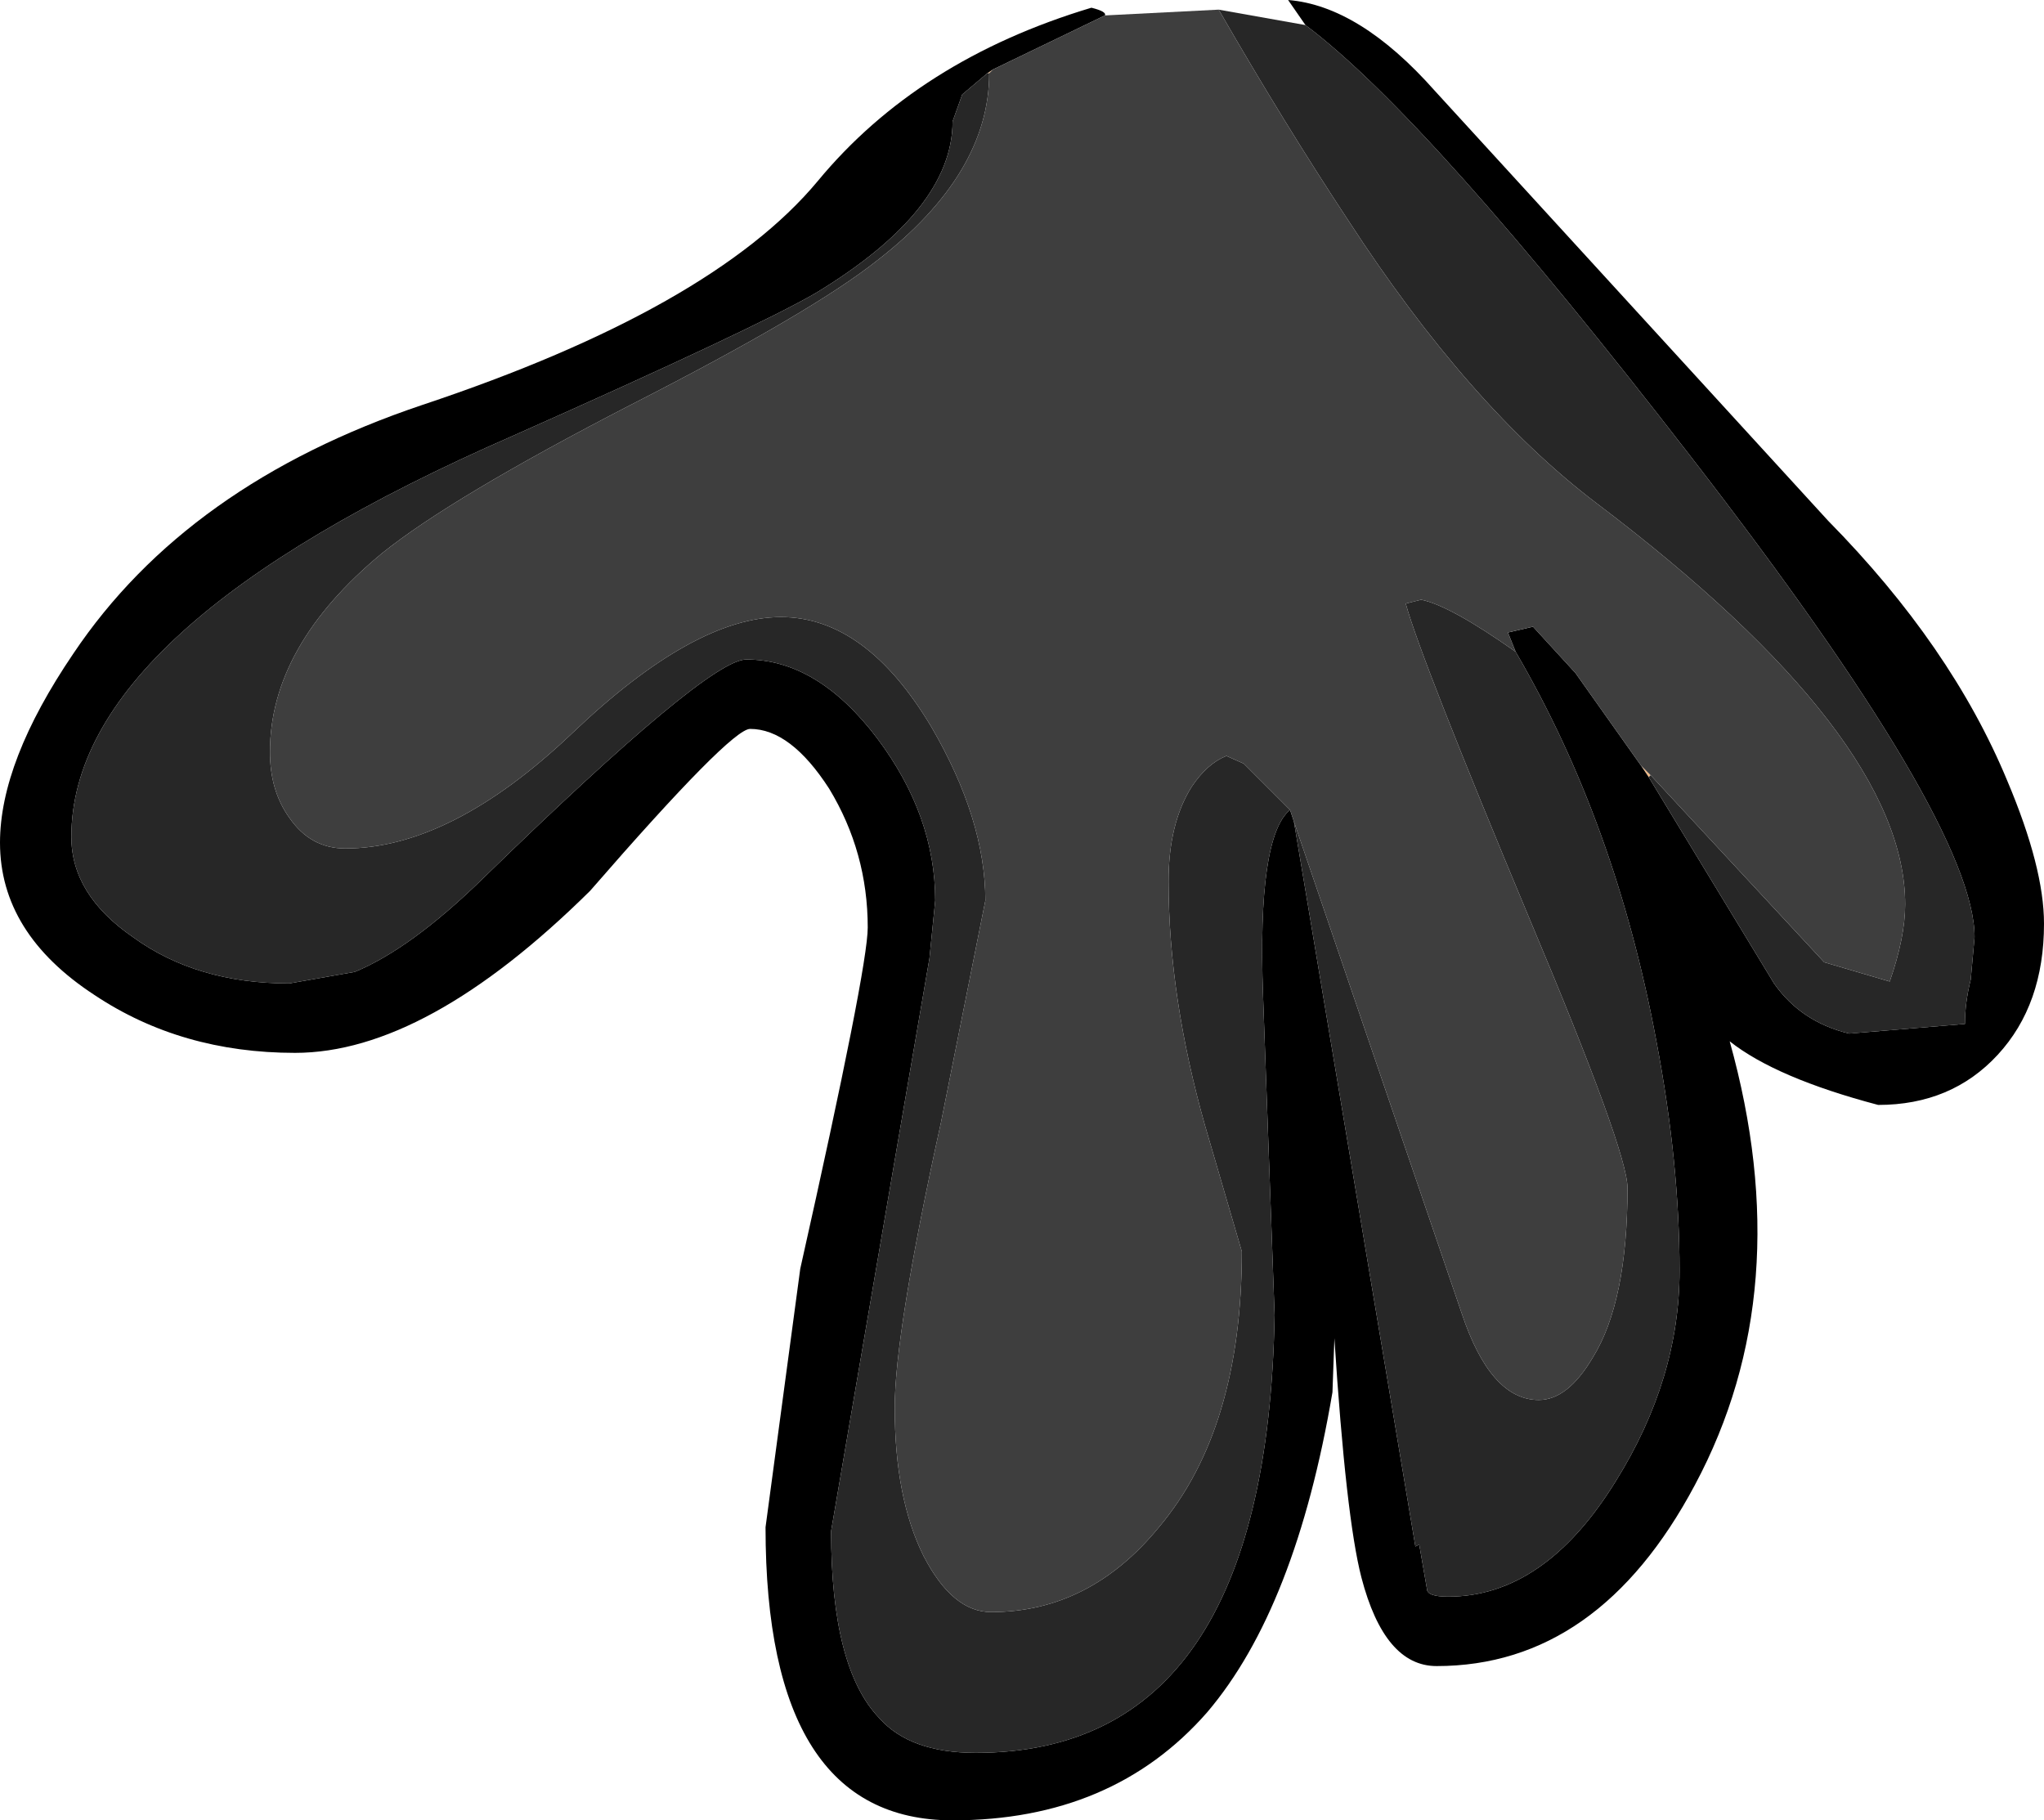<?xml version="1.0" encoding="UTF-8" standalone="no"?>
<svg xmlns:ffdec="https://www.free-decompiler.com/flash" xmlns:xlink="http://www.w3.org/1999/xlink" ffdec:objectType="shape" height="47.2px" width="53.0px" xmlns="http://www.w3.org/2000/svg">
  <g transform="matrix(1.0, 0.0, 0.0, 1.0, 29.45, 3.55)">
    <path d="M13.3 16.6 L13.1 16.3 13.35 16.55 13.3 16.6 M-3.85 -1.65 L-3.7 -1.75 -3.8 -1.65 -3.85 -1.65" fill="#f1ba87" fill-rule="evenodd" stroke="none"/>
    <path d="M4.4 -2.9 L3.95 -3.55 Q5.8 -3.4 7.75 -1.2 L17.95 9.95 Q21.15 13.2 22.6 16.7 23.55 18.95 23.55 20.4 23.55 22.5 22.35 23.8 21.15 25.1 19.25 25.1 16.6 24.4 15.4 23.45 17.2 29.9 14.5 34.95 12.0 39.65 7.8 39.65 6.45 39.65 5.85 37.35 5.45 35.8 5.15 31.15 L5.1 32.55 Q4.15 38.15 1.85 40.85 -0.6 43.65 -4.75 43.65 -9.6 43.65 -9.6 36.05 L-8.7 29.35 Q-6.95 21.55 -6.95 20.5 -6.95 18.55 -7.95 16.9 -8.95 15.35 -10.0 15.35 -10.5 15.35 -14.15 19.55 -18.4 23.75 -21.8 23.75 -24.75 23.75 -27.0 22.25 -29.45 20.65 -29.45 18.3 -29.45 16.2 -27.55 13.4 -24.6 9.0 -18.5 6.95 -11.0 4.45 -8.25 1.15 -5.65 -2.0 -1.15 -3.35 -0.75 -3.25 -0.8 -3.15 L-3.7 -1.75 -3.85 -1.65 -4.5 -1.1 -4.75 -0.4 Q-4.75 1.9 -8.3 4.05 -9.85 4.95 -16.15 7.75 -27.6 12.75 -27.6 18.15 -27.6 19.65 -26.0 20.75 -24.35 21.95 -21.95 21.95 L-20.25 21.65 Q-18.8 21.05 -16.95 19.25 -11.1 13.55 -10.1 13.55 -8.25 13.55 -6.7 15.6 -5.2 17.6 -5.2 19.8 L-5.35 21.3 -6.15 25.95 -7.9 36.15 Q-7.9 39.7 -6.65 41.0 -5.85 41.9 -4.15 41.9 3.4 41.9 3.6 30.55 L3.3 22.25 Q3.15 18.15 4.0 17.45 L4.1 17.75 7.25 36.55 7.35 36.5 7.55 37.65 Q7.55 37.85 8.1 37.85 10.6 37.85 12.45 34.85 14.1 32.2 14.1 29.4 14.1 26.6 13.5 23.45 12.45 17.8 9.85 13.35 L9.65 12.85 10.3 12.7 11.4 13.9 13.1 16.3 13.3 16.6 16.55 21.95 Q17.25 22.95 18.5 23.25 L21.5 23.0 Q21.5 22.45 21.65 21.85 L21.75 20.75 Q21.75 17.8 14.4 8.3 7.6 -0.5 4.4 -2.9" fill="#000000" fill-rule="evenodd" stroke="none"/>
    <path d="M4.4 -2.9 Q7.6 -0.5 14.4 8.3 21.75 17.8 21.75 20.75 L21.65 21.85 Q21.5 22.45 21.5 23.0 L18.5 23.25 Q17.25 22.95 16.55 21.95 L13.3 16.6 13.35 16.55 17.85 21.4 19.55 21.9 Q19.95 20.75 19.95 19.9 19.95 15.55 11.95 9.5 8.65 7.0 5.5 2.15 3.85 -0.35 2.15 -3.3 L4.4 -2.9 M9.85 13.35 Q12.45 17.8 13.5 23.45 14.1 26.6 14.1 29.4 14.1 32.2 12.45 34.85 10.6 37.85 8.1 37.85 7.55 37.85 7.55 37.65 L7.35 36.5 7.25 36.55 4.1 17.75 8.45 30.5 Q9.2 32.75 10.45 32.75 11.2 32.75 11.85 31.65 12.75 30.2 12.75 27.25 12.75 26.3 10.2 20.25 7.4 13.55 7.0 12.1 L7.4 12.0 Q8.15 12.15 9.85 13.35 M4.0 17.45 Q3.15 18.15 3.3 22.25 L3.6 30.55 Q3.4 41.9 -4.15 41.9 -5.85 41.9 -6.65 41.0 -7.9 39.7 -7.9 36.15 L-6.15 25.95 -5.35 21.3 -5.2 19.8 Q-5.2 17.6 -6.7 15.6 -8.25 13.55 -10.1 13.55 -11.1 13.55 -16.95 19.25 -18.8 21.05 -20.25 21.65 L-21.95 21.95 Q-24.35 21.95 -26.0 20.75 -27.6 19.65 -27.6 18.15 -27.6 12.75 -16.15 7.75 -9.85 4.95 -8.3 4.05 -4.75 1.9 -4.75 -0.4 L-4.5 -1.1 -3.85 -1.65 -3.8 -1.65 Q-3.8 0.95 -6.7 3.2 -8.4 4.55 -13.1 6.95 -17.75 9.35 -19.55 10.8 -22.45 13.2 -22.45 15.95 -22.45 16.95 -21.95 17.65 -21.4 18.45 -20.5 18.45 -17.75 18.45 -14.6 15.45 -11.45 12.45 -9.2 12.45 -7.0 12.45 -5.3 15.3 -3.9 17.7 -3.9 19.8 L-5.05 25.55 Q-6.25 31.0 -6.25 32.95 -6.25 35.3 -5.5 36.8 -4.75 38.25 -3.75 38.25 -1.2 38.25 0.6 36.05 2.75 33.5 2.75 28.9 L1.8 25.65 Q0.85 22.3 0.85 19.3 0.85 17.8 1.45 16.85 1.85 16.25 2.35 16.05 L2.8 16.25 4.0 17.45" fill="#272727" fill-rule="evenodd" stroke="none"/>
    <path d="M13.1 16.3 L11.4 13.9 10.3 12.7 9.65 12.85 9.85 13.35 Q8.15 12.15 7.4 12.0 L7.0 12.1 Q7.4 13.55 10.2 20.25 12.75 26.3 12.75 27.25 12.75 30.2 11.85 31.65 11.2 32.75 10.45 32.75 9.2 32.75 8.45 30.5 L4.1 17.75 4.0 17.45 2.8 16.25 2.35 16.05 Q1.85 16.25 1.45 16.85 0.85 17.8 0.85 19.3 0.85 22.3 1.8 25.65 L2.75 28.9 Q2.75 33.5 0.6 36.05 -1.2 38.25 -3.75 38.25 -4.75 38.25 -5.5 36.8 -6.25 35.3 -6.25 32.95 -6.25 31.0 -5.05 25.55 L-3.9 19.8 Q-3.9 17.7 -5.3 15.3 -7.0 12.45 -9.2 12.45 -11.45 12.45 -14.6 15.45 -17.75 18.45 -20.5 18.45 -21.4 18.45 -21.95 17.65 -22.45 16.95 -22.45 15.95 -22.45 13.2 -19.55 10.8 -17.75 9.35 -13.1 6.95 -8.4 4.55 -6.7 3.2 -3.8 0.95 -3.8 -1.65 L-3.7 -1.75 -0.8 -3.15 2.15 -3.3 Q3.85 -0.35 5.5 2.15 8.65 7.0 11.95 9.5 19.95 15.55 19.95 19.9 19.95 20.75 19.55 21.9 L17.85 21.4 13.35 16.55 13.1 16.3" fill="#3e3e3e" fill-rule="evenodd" stroke="none"/>
  </g>
</svg>
